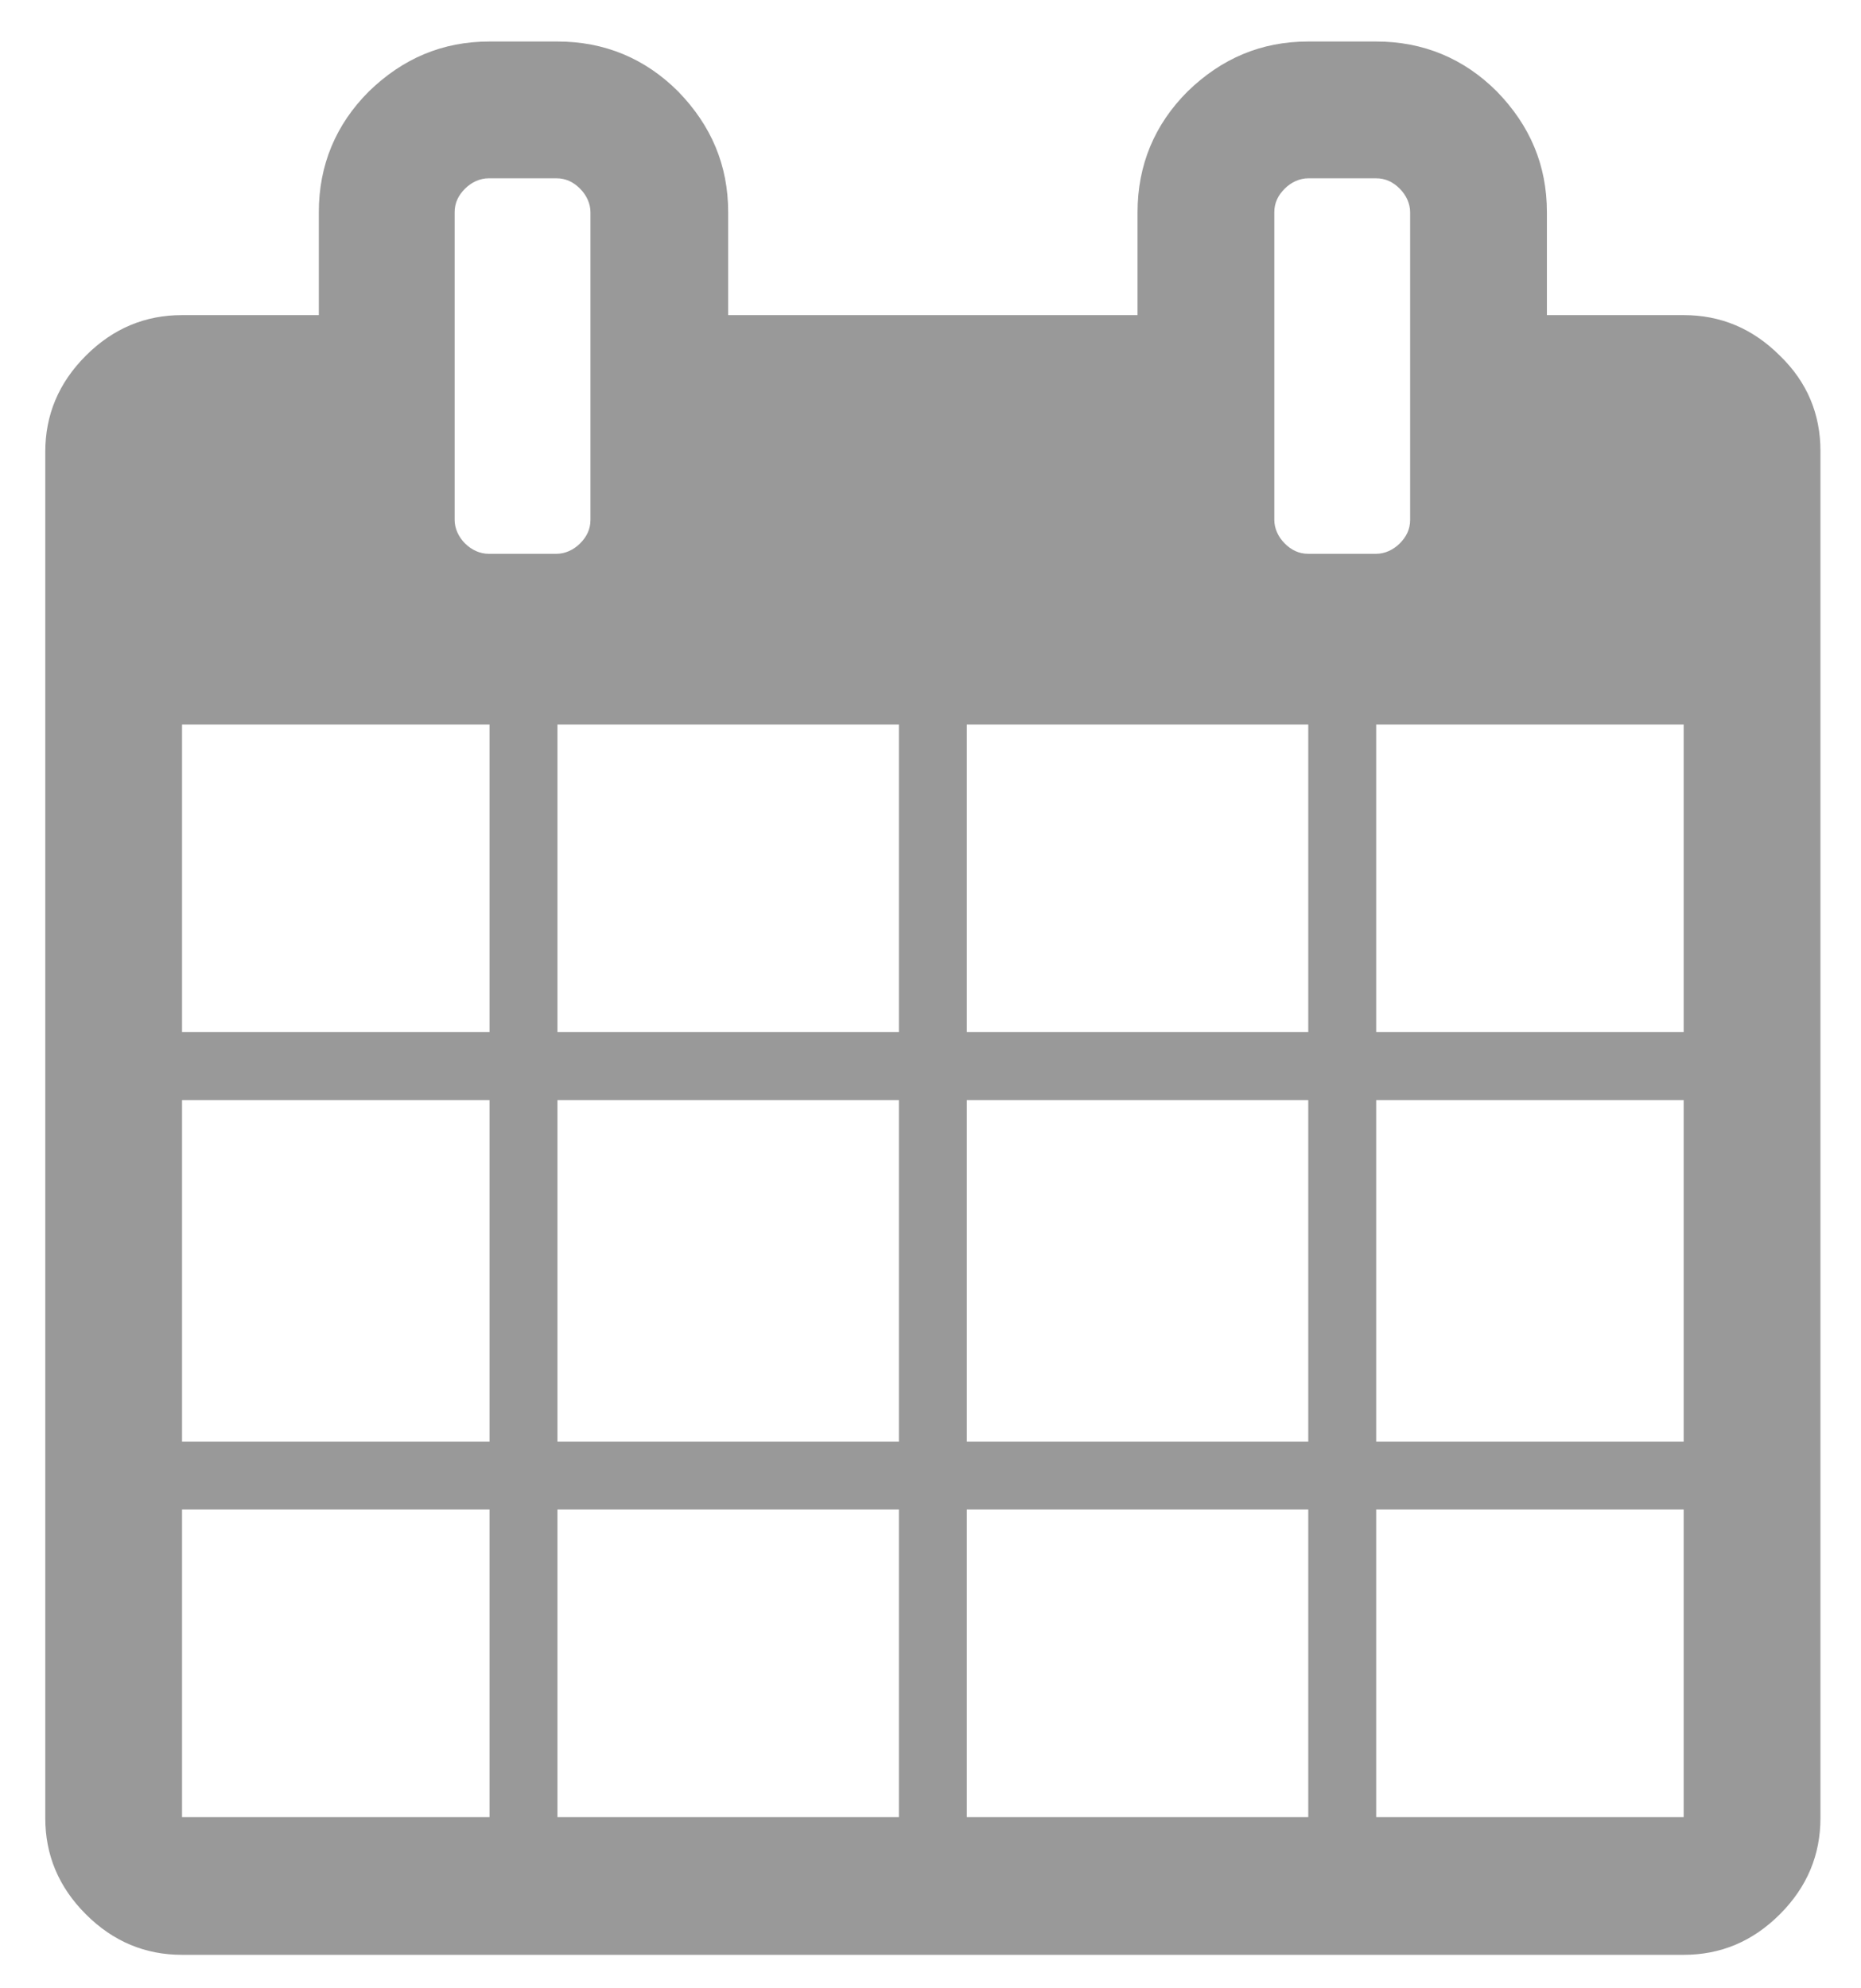 <?xml version="1.0" encoding="utf-8"?>
<!-- Generator: Adobe Illustrator 22.0.1, SVG Export Plug-In . SVG Version: 6.00 Build 0)  -->
<svg version="1.1" id="Layer_1" xmlns="http://www.w3.org/2000/svg" xmlns:xlink="http://www.w3.org/1999/xlink" x="0px" y="0px"
	 viewBox="0 0 197.3 210.7" style="enable-background:new 0 0 197.3 210.7;" xml:space="preserve">
<style type="text/css">
	.st0{fill:#999999;}
</style>
<g>
	<g>
		<path class="st0" d="M188.7,37.7c-2.9-2.9-6.3-4.3-10.2-4.3H164V22.5c0-5-1.8-9.2-5.3-12.8c-3.5-3.5-7.8-5.3-12.8-5.3h-7.2
			c-5,0-9.2,1.8-12.8,5.3c-3.5,3.5-5.3,7.8-5.3,12.8v10.9H77.2V22.5c0-5-1.8-9.2-5.3-12.8c-3.5-3.5-7.8-5.3-12.8-5.3h-7.2
			c-5,0-9.2,1.8-12.8,5.3c-3.5,3.5-5.3,7.8-5.3,12.8v10.9H19.3c-3.9,0-7.3,1.4-10.2,4.3c-2.9,2.9-4.3,6.3-4.3,10.2v144.8
			c0,3.9,1.4,7.3,4.3,10.2c2.9,2.9,6.3,4.3,10.2,4.3h159.2c3.9,0,7.3-1.4,10.2-4.3c2.9-2.9,4.3-6.3,4.3-10.2V47.8
			C193,43.9,191.6,40.5,188.7,37.7L188.7,37.7z M51.8,192.6H19.3V160h32.6V192.6z M51.8,152.8H19.3v-36.2h32.6V152.8z M51.8,109.4
			H19.3V76.8h32.6V109.4z M49.3,57.6c-0.7-0.7-1.1-1.6-1.1-2.5V22.5c0-1,0.4-1.8,1.1-2.5c0.7-0.7,1.6-1.1,2.5-1.1h7.2
			c1,0,1.8,0.4,2.5,1.1c0.7,0.7,1.1,1.6,1.1,2.5v32.6c0,1-0.4,1.8-1.1,2.5c-0.7,0.7-1.6,1.1-2.5,1.1h-7.2
			C50.9,58.7,50,58.3,49.3,57.6L49.3,57.6z M95.3,192.6H59.1V160h36.2V192.6z M95.3,152.8H59.1v-36.2h36.2V152.8z M95.3,109.4H59.1
			V76.8h36.2V109.4z M138.7,192.6h-36.2V160h36.2V192.6z M138.7,152.8h-36.2v-36.2h36.2V152.8z M138.7,109.4h-36.2V76.8h36.2V109.4z
			 M136.2,57.6c-0.7-0.7-1.1-1.6-1.1-2.5V22.5c0-1,0.4-1.8,1.1-2.5c0.7-0.7,1.6-1.1,2.5-1.1h7.2c1,0,1.8,0.4,2.5,1.1
			c0.7,0.7,1.1,1.6,1.1,2.5v32.6c0,1-0.4,1.8-1.1,2.5c-0.7,0.7-1.6,1.1-2.5,1.1h-7.2C137.7,58.7,136.9,58.3,136.2,57.6L136.2,57.6z
			 M178.5,192.6h-32.6V160h32.6V192.6z M178.5,152.8h-32.6v-36.2h32.6V152.8z M178.5,109.4h-32.6V76.8h32.6V109.4z M178.5,109.4"/>
	</g>
</g>
</svg>
